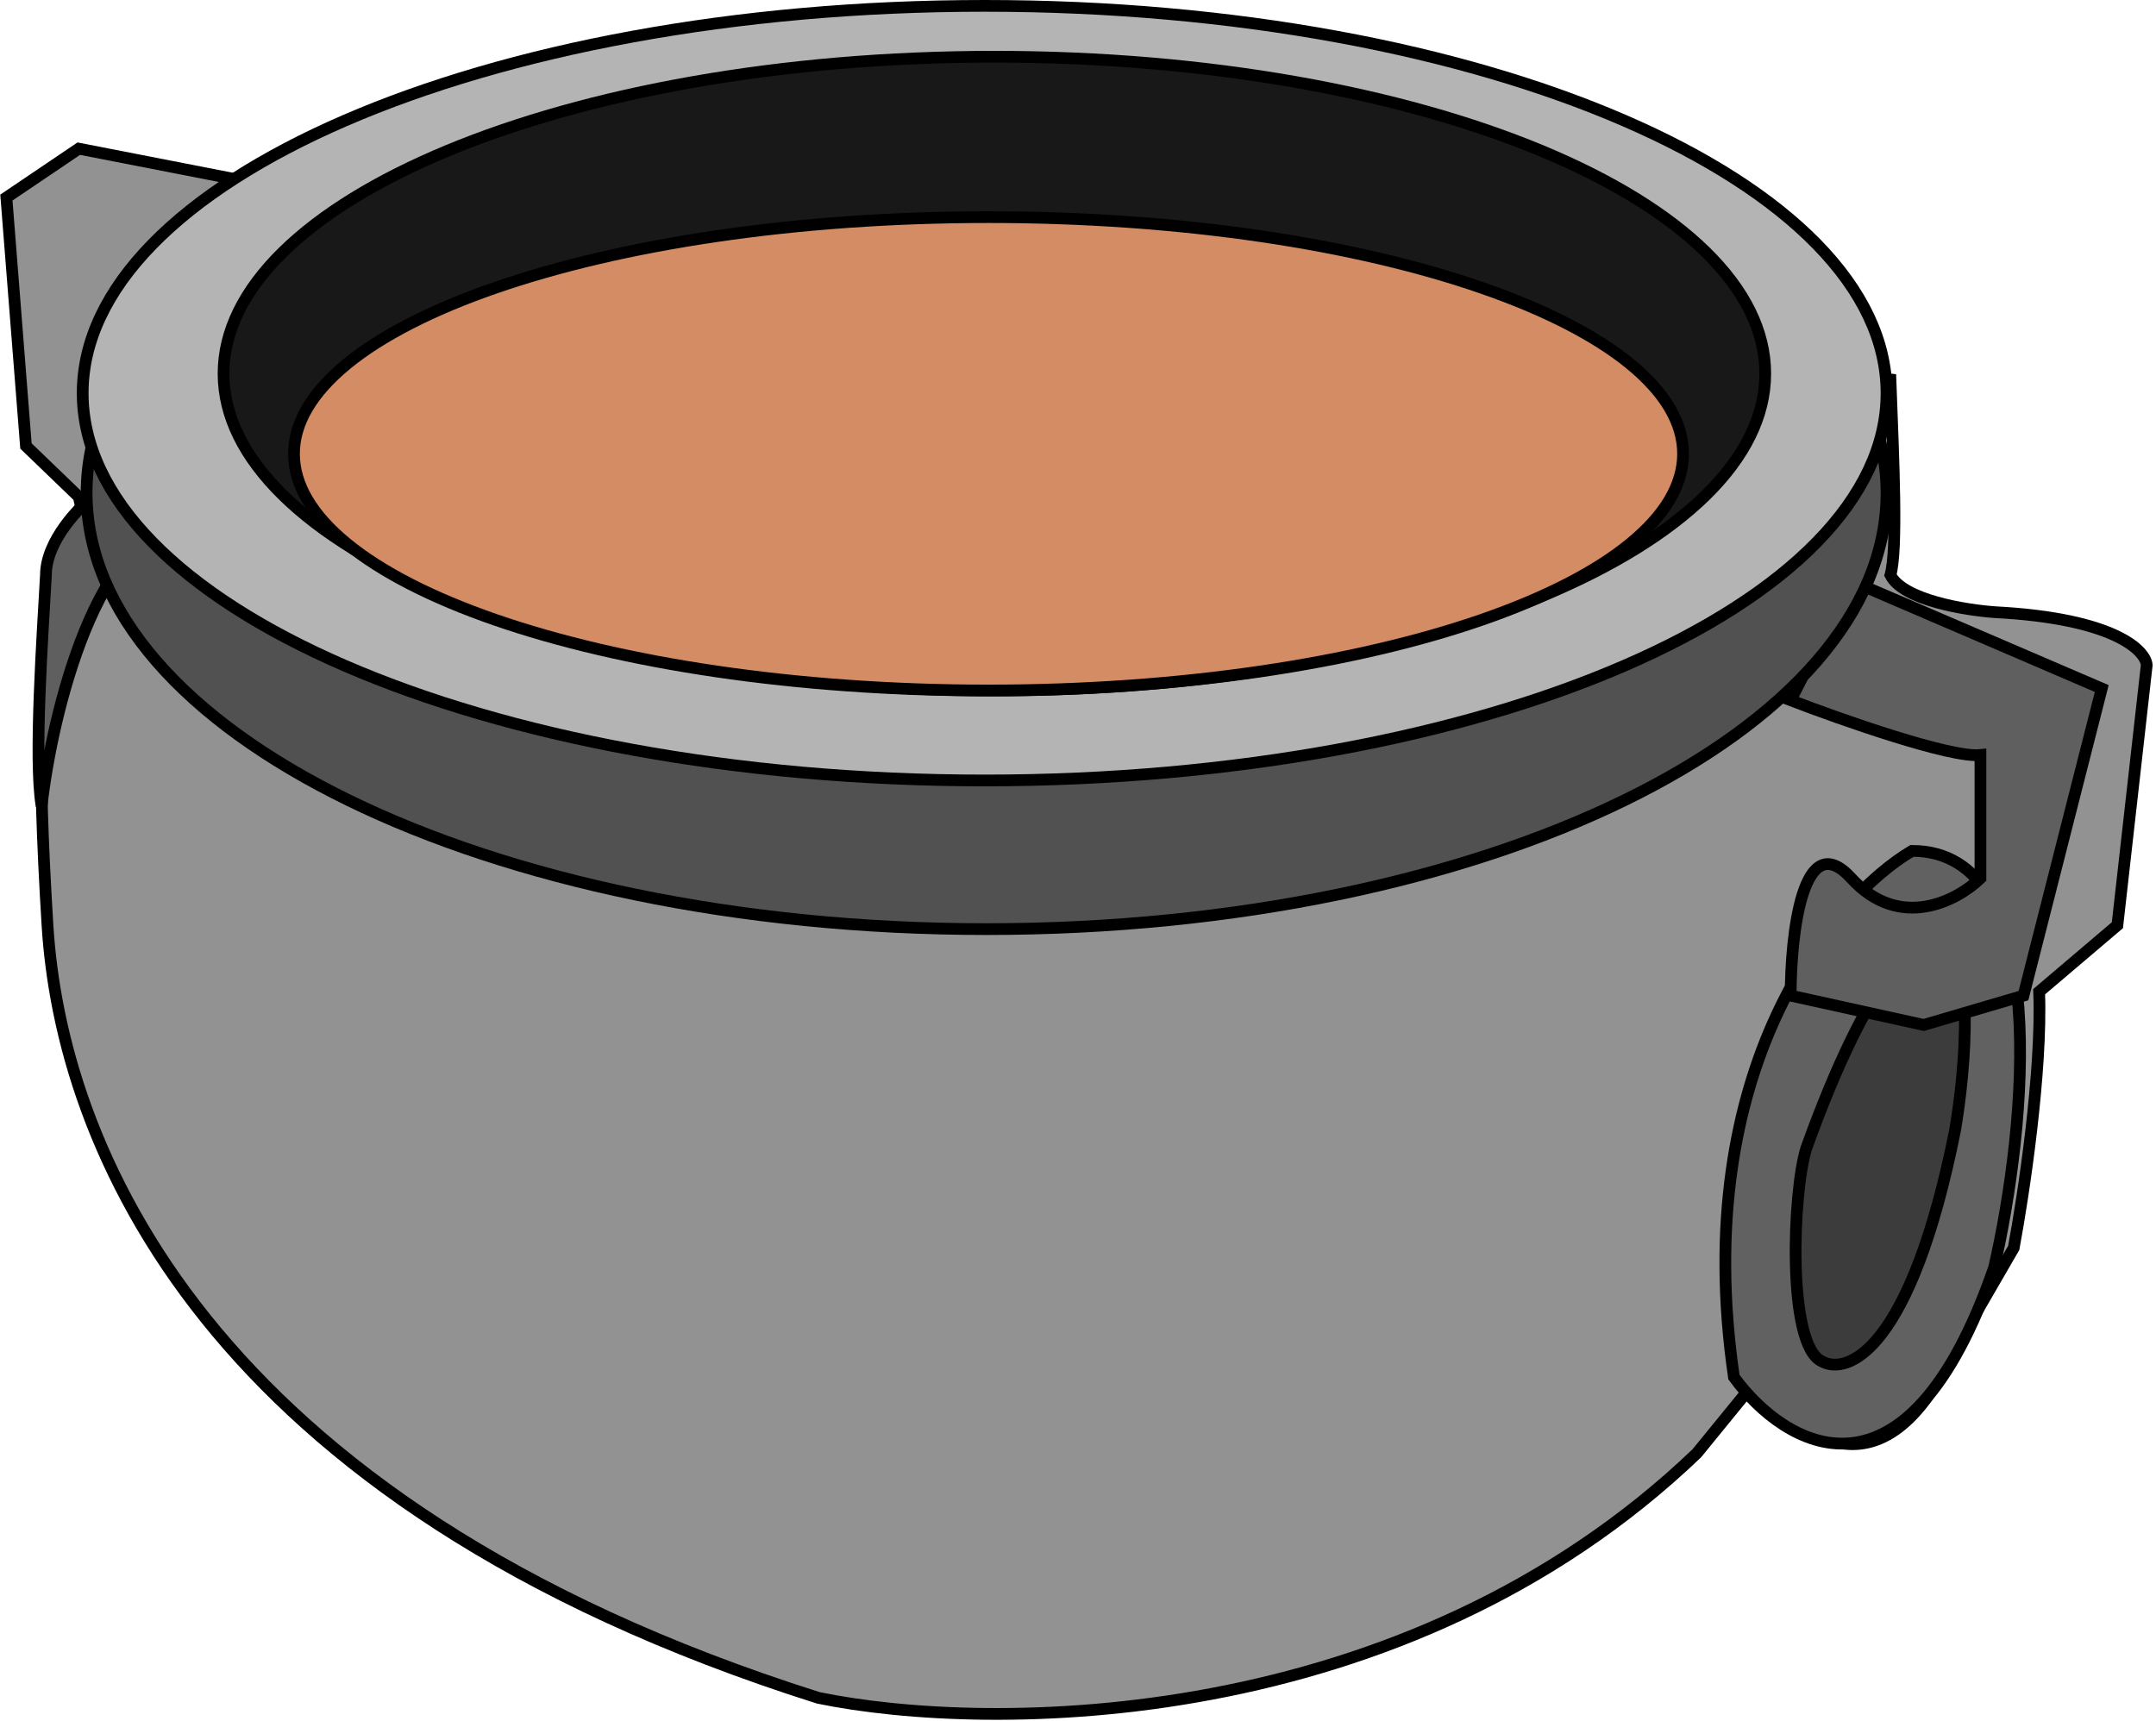 <svg width="551" height="440" viewBox="0 0 551 440" fill="none" xmlns="http://www.w3.org/2000/svg">
<path d="M20.133 38L61.133 46L483.133 97C483.933 118.2 484.966 140.333 483.133 147C486.333 153.4 502.466 156 510.133 156.5C540.133 158.1 548.299 166.167 548.633 170L541.133 236.5L521.133 253.5C521.933 273.9 517.133 305.667 514.633 319L492.633 357C475.433 381 456.466 364 449.133 352.5L433.633 371.5C358.833 443.1 252.799 443 209.133 434C51.133 384 15.513 291.5 12.133 236.5C6.633 147 16.299 158 24.633 147L20.133 127L6.633 114L1.633 50.5L20.133 38Z" fill="#929292" stroke="black" stroke-width="3"/>
<path d="M443.133 352C431.533 272.8 468.633 229.333 488.633 217.5C525.033 217.5 517.799 288.5 509.633 324C487.233 388.8 455.966 369.667 443.133 352Z" fill="#616161" stroke="black" stroke-width="3"/>
<path d="M461.633 293.5C478.033 247.9 490.799 238.167 495.133 239C505.133 241.8 502.299 273.5 499.633 289C488.433 345 472.299 351.667 465.633 348C456.633 344 458.133 304.667 461.633 293.5Z" fill="#3C3C3C" stroke="black" stroke-width="3"/>
<path d="M506.133 193C498.533 193.8 470.633 184 457.633 179L473.133 148.5L537.133 176L517.133 254.5L491.633 262L457.633 254.5C457.633 238.833 460.733 210.9 473.133 224.5C485.533 238.1 500.299 230.167 506.133 224.5V193Z" fill="#5F5F5F" stroke="black" stroke-width="3"/>
<path d="M47.237 134.5C25.237 134.5 13.299 182 10.633 206C8.633 194.4 10.904 162 11.737 147C11.737 138.2 20.404 129.333 24.737 126L47.237 134.5Z" fill="#5F5F5F" stroke="black" stroke-width="3"/>
<path d="M482.133 126C482.133 156.311 456.918 184.177 415.17 204.555C373.523 224.884 315.882 237.5 252.133 237.5C188.383 237.5 130.743 224.884 89.096 204.555C47.348 184.177 22.133 156.311 22.133 126C22.133 95.689 47.348 67.823 89.096 47.445C130.743 27.116 188.383 14.5 252.133 14.5C315.882 14.5 373.523 27.116 415.17 47.445C456.918 67.823 482.133 95.689 482.133 126Z" fill="#515151" stroke="black" stroke-width="3"/>
<path d="M482.133 100.5C482.133 113.875 475.882 126.738 464.328 138.571C452.767 150.411 435.965 161.143 415.085 170.188C373.331 188.275 315.543 199.5 251.633 199.5C187.723 199.5 129.935 188.275 88.18 170.188C67.3 161.143 50.498 150.411 38.938 138.571C27.384 126.738 21.133 113.875 21.133 100.5C21.133 87.125 27.384 74.262 38.938 62.429C50.498 50.589 67.3 39.857 88.18 30.812C129.935 12.725 187.723 1.5 251.633 1.5C315.543 1.5 373.331 12.725 415.085 30.812C435.965 39.857 452.767 50.589 464.328 62.429C475.882 74.262 482.133 87.125 482.133 100.5Z" fill="#B4B4B4" stroke="black" stroke-width="3"/>
<path d="M451.133 95.5C451.133 106.367 445.84 116.856 435.982 126.543C426.119 136.234 411.77 145.031 393.918 152.451C358.219 167.288 308.799 176.5 254.133 176.5C199.467 176.5 150.046 167.288 114.348 152.451C96.495 145.031 82.146 136.234 72.283 126.543C62.425 116.856 57.133 106.367 57.133 95.5C57.133 84.633 62.425 74.144 72.283 64.457C82.146 54.766 96.495 45.969 114.348 38.549C150.046 23.712 199.467 14.5 254.133 14.5C308.799 14.5 358.219 23.712 393.918 38.549C411.77 45.969 426.119 54.766 435.982 64.457C445.84 74.144 451.133 84.633 451.133 95.5Z" fill="#181818" stroke="black" stroke-width="3"/>
<path d="M430.133 116C430.133 123.928 425.497 131.7 416.616 138.973C407.745 146.237 394.819 152.845 378.714 158.423C346.517 169.575 301.941 176.5 252.633 176.5C203.324 176.5 158.748 169.575 126.552 158.423C110.446 152.845 97.52 146.237 88.65 138.973C79.769 131.7 75.133 123.928 75.133 116C75.133 108.072 79.769 100.3 88.65 93.027C97.52 85.763 110.446 79.155 126.552 73.577C158.748 62.425 203.324 55.5 252.633 55.5C301.941 55.5 346.517 62.425 378.714 73.577C394.819 79.155 407.745 85.763 416.616 93.027C425.497 100.3 430.133 108.072 430.133 116Z" fill="#D38C64" stroke="black" stroke-width="3"/>
</svg>
